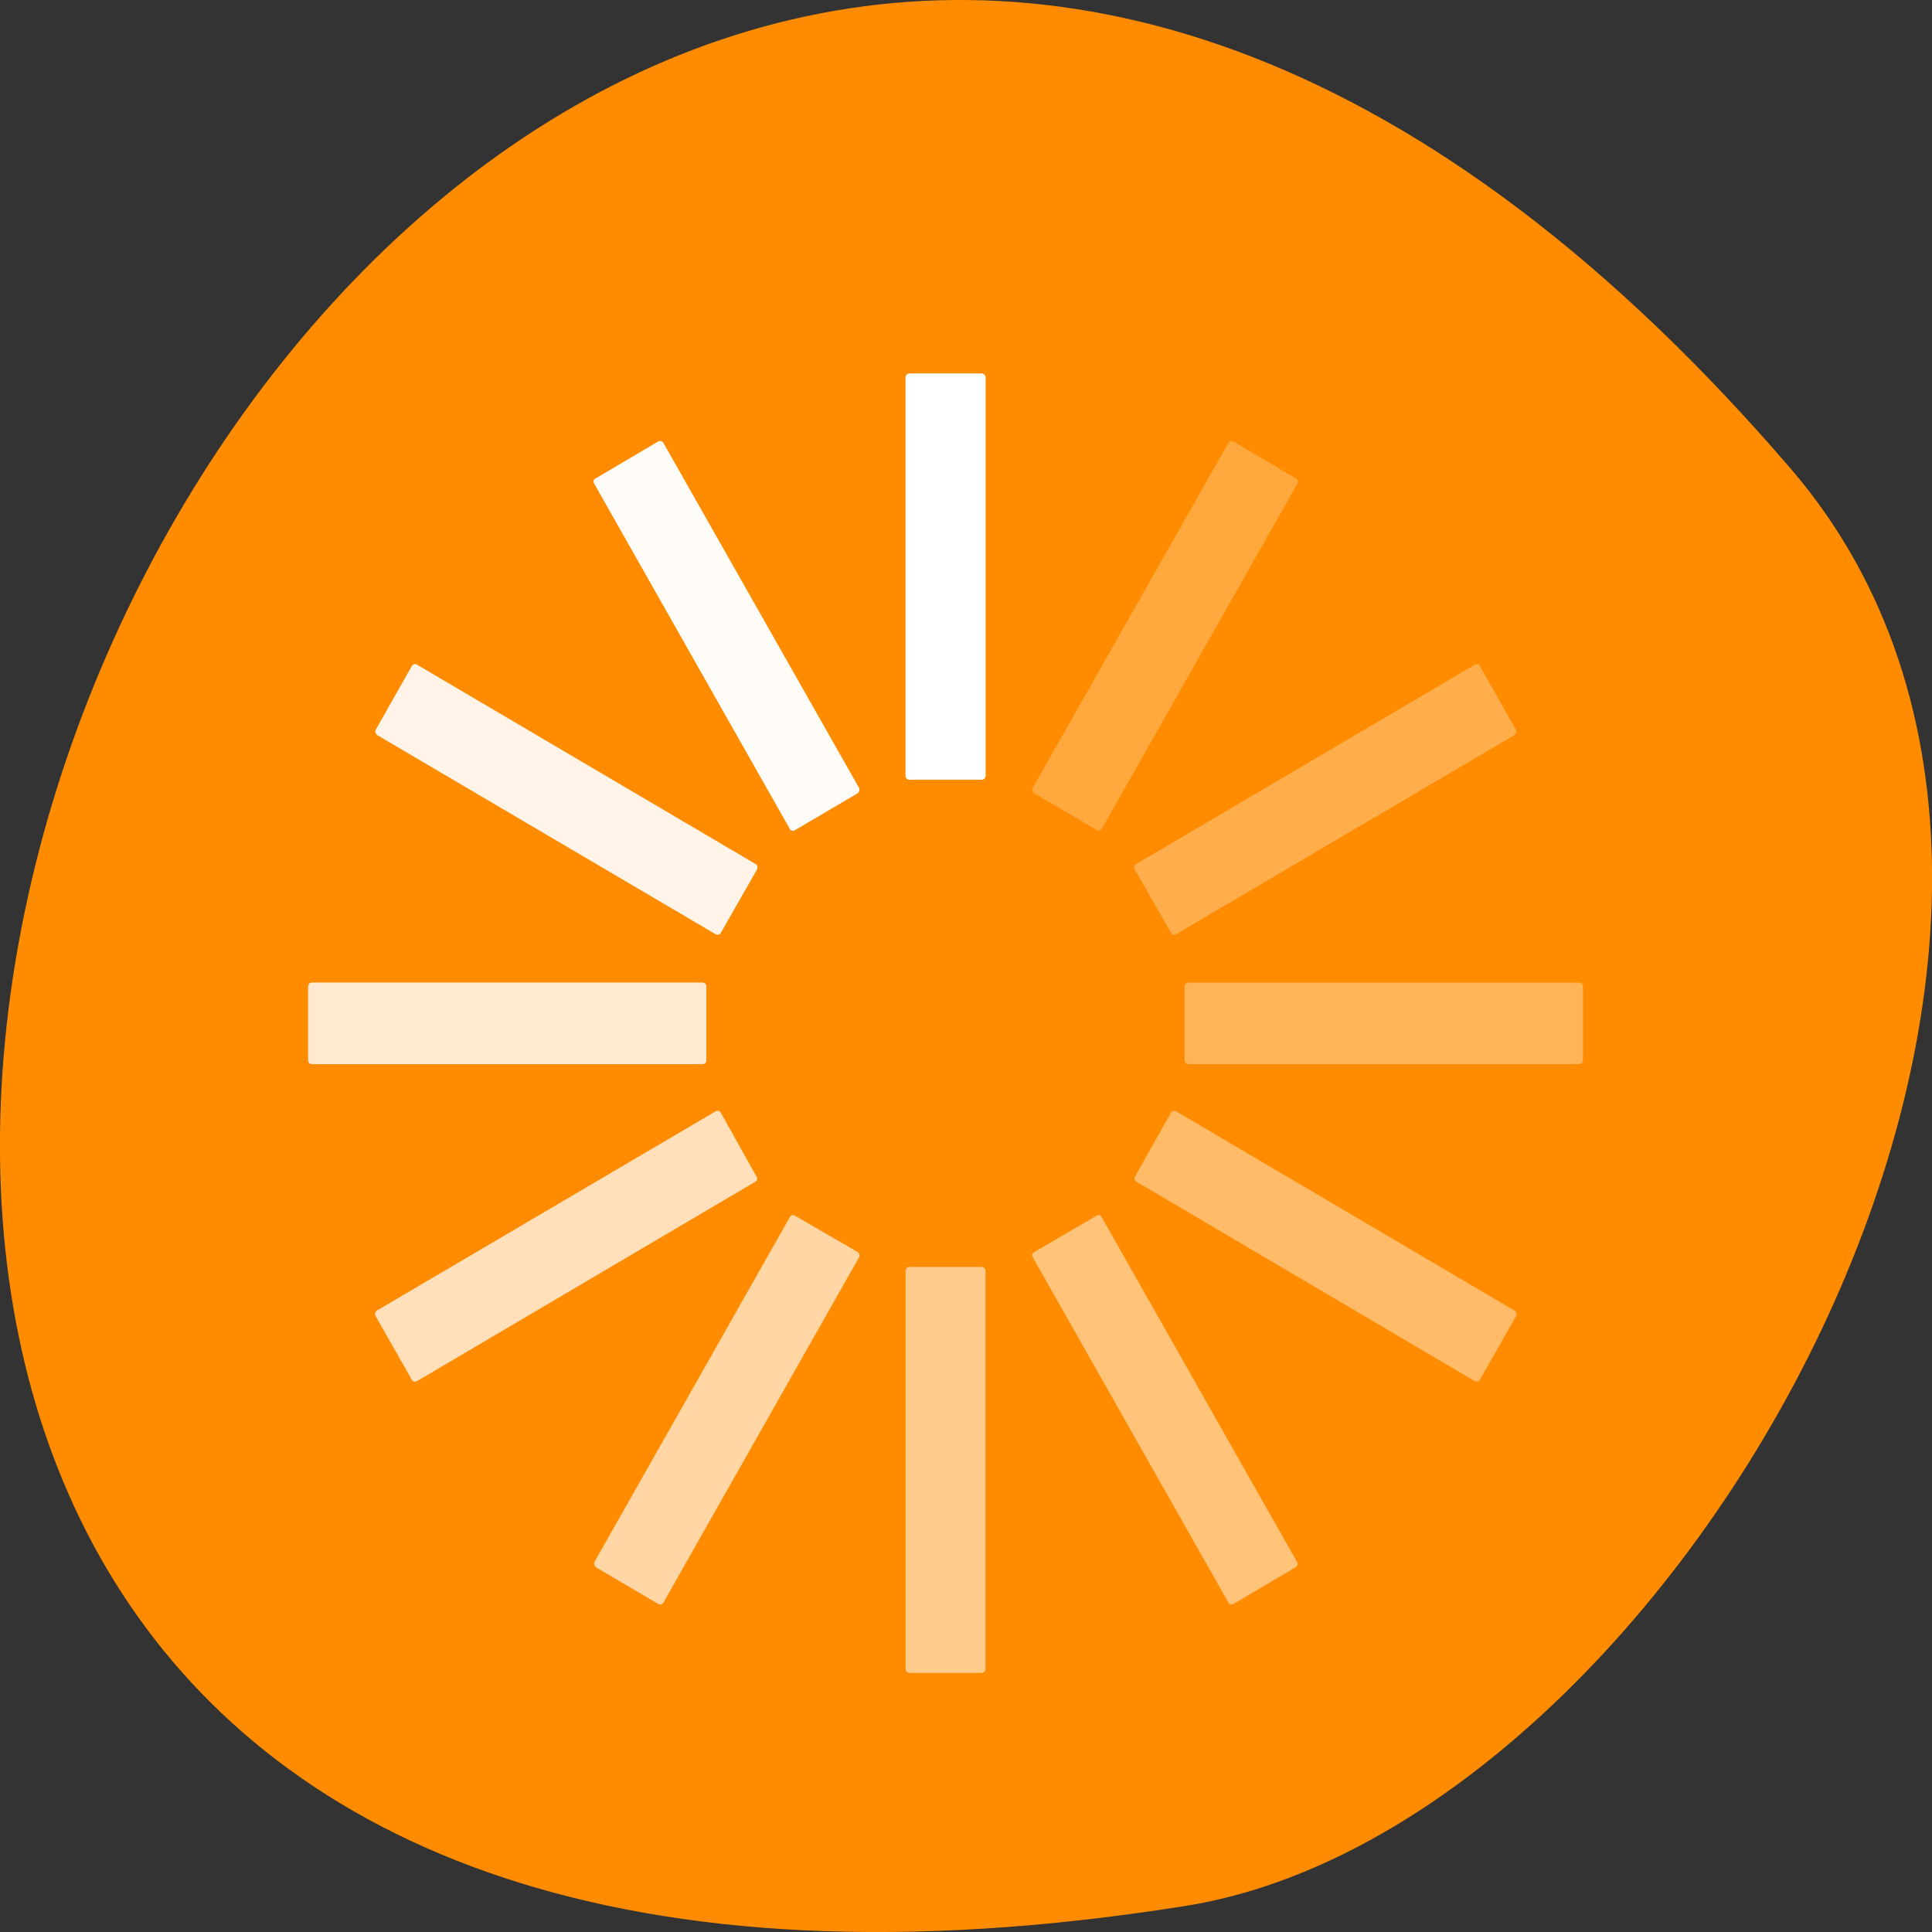<svg xmlns="http://www.w3.org/2000/svg" viewBox="0 0 24 24" xmlns:xlink="http://www.w3.org/1999/xlink"><rect x="0" y="0" width="24" height="24" fill="#333333" stroke="none"/><path d="m 22.25 5.828 c -18.133 -21.125 -35.57 22.312 -7.523 17.848 c 6.148 -0.98 12.41 -12.152 7.523 -17.848" style="fill:#ff8c00"/><path d="m 11.297 4.641 h 0.898 c 0.023 0 0.047 0.02 0.047 0.047 v 4.953 c 0 0.023 -0.023 0.043 -0.047 0.043 h -0.898 c -0.023 0 -0.047 -0.02 -0.047 -0.043 v -4.953 c 0 -0.027 0.023 -0.047 0.047 -0.047" id="0" style="fill:#fff"/><path d="m 3.828 13.172 v -0.918 c 0 -0.027 0.02 -0.047 0.047 -0.047 h 4.852 c 0.031 0 0.047 0.02 0.047 0.047 v 0.918 c 0 0.023 -0.016 0.047 -0.047 0.047 h -4.852 c -0.027 0 -0.047 -0.023 -0.047 -0.047" id="1" style="fill:#fff;fill-opacity:0.576"/><path d="m 12.195 20.781 h -0.898 c -0.023 0 -0.047 -0.016 -0.047 -0.047 v -4.949 c 0 -0.027 0.023 -0.047 0.047 -0.047 h 0.898 c 0.023 0 0.047 0.02 0.047 0.047 v 4.949 c 0 0.031 -0.023 0.047 -0.047 0.047" id="2" style="fill:#fff;fill-opacity:0.333"/><path d="m 19.664 12.254 v 0.918 c 0 0.023 -0.02 0.047 -0.047 0.047 h -4.855 c -0.027 0 -0.047 -0.023 -0.047 -0.047 v -0.918 c 0 -0.027 0.02 -0.047 0.047 -0.047 h 4.855 c 0.027 0 0.047 0.02 0.047 0.047" id="3" style="fill:#fff;fill-opacity:0.188"/><path d="m 7.398 5.945 l 0.781 -0.461 c 0.02 -0.012 0.047 -0.004 0.062 0.02 l 2.43 4.285 c 0.008 0.023 0 0.055 -0.02 0.066 l -0.777 0.457 c -0.023 0.016 -0.051 0.008 -0.062 -0.016 l -2.43 -4.289 c -0.016 -0.023 -0.008 -0.051 0.016 -0.062" id="4" style="fill:#fff;fill-opacity:0.831"/><path d="m 4.668 9.066 l 0.449 -0.793 c 0.012 -0.023 0.039 -0.031 0.062 -0.016 l 4.207 2.477 c 0.02 0.008 0.027 0.039 0.02 0.062 l -0.453 0.793 c -0.012 0.02 -0.039 0.027 -0.062 0.016 l -4.203 -2.473 c -0.023 -0.016 -0.031 -0.047 -0.02 -0.066" id="5" style="fill:#fff;fill-opacity:0.694"/><path d="m 5.117 17.141 l -0.453 -0.797 c -0.012 -0.023 -0.004 -0.047 0.016 -0.062 l 4.211 -2.477 c 0.02 -0.012 0.047 -0.004 0.062 0.016 l 0.445 0.797 c 0.016 0.023 0.008 0.047 -0.016 0.062 l -4.203 2.477 c -0.023 0.012 -0.055 0.004 -0.062 -0.016" id="6" style="fill:#fff;fill-opacity:0.482"/><path d="m 8.18 19.926 l -0.777 -0.457 c -0.02 -0.016 -0.027 -0.043 -0.02 -0.062 l 2.43 -4.289 c 0.016 -0.023 0.043 -0.031 0.062 -0.016 l 0.781 0.453 c 0.02 0.016 0.027 0.043 0.016 0.062 l -2.43 4.289 c -0.012 0.023 -0.039 0.031 -0.062 0.02" id="7" style="fill:#fff;fill-opacity:0.404"/><path d="m 16.094 19.469 l -0.773 0.457 c -0.023 0.012 -0.051 0.004 -0.062 -0.02 l -2.43 -4.289 c -0.016 -0.02 -0.008 -0.047 0.016 -0.062 l 0.777 -0.453 c 0.023 -0.016 0.051 -0.008 0.062 0.016 l 2.43 4.289 c 0.012 0.02 0.004 0.047 -0.02 0.062" id="8" style="fill:#fff;fill-opacity:0.278"/><path d="m 18.836 16.344 l -0.453 0.797 c -0.012 0.02 -0.039 0.027 -0.062 0.016 l -4.203 -2.477 c -0.023 -0.016 -0.031 -0.039 -0.02 -0.062 l 0.449 -0.797 c 0.016 -0.02 0.039 -0.027 0.062 -0.016 l 4.207 2.477 c 0.02 0.016 0.027 0.039 0.02 0.062" id="9" style="fill:#fff;fill-opacity:0.231"/><path d="m 18.383 8.273 l 0.449 0.793 c 0.012 0.02 0.004 0.051 -0.02 0.066 l -4.203 2.473 c -0.023 0.012 -0.055 0.004 -0.062 -0.016 l -0.453 -0.793 c -0.012 -0.023 -0.004 -0.055 0.02 -0.062 l 4.207 -2.477 c 0.023 -0.016 0.047 -0.008 0.062 0.016" id="A" style="fill:#fff;fill-opacity:0.161"/><path d="m 15.32 5.484 l 0.781 0.461 c 0.02 0.012 0.027 0.039 0.016 0.062 l -2.43 4.289 c -0.016 0.023 -0.039 0.031 -0.062 0.016 l -0.777 -0.457 c -0.023 -0.012 -0.031 -0.043 -0.02 -0.066 l 2.43 -4.285 c 0.016 -0.023 0.039 -0.031 0.062 -0.02" id="B" style="fill:#fff;fill-opacity:0.129"/><use xlink:href="#0"/><use xlink:href="#1"/><use xlink:href="#2"/><use xlink:href="#3"/><use xlink:href="#4"/><use xlink:href="#5"/><use xlink:href="#6"/><use xlink:href="#7"/><use xlink:href="#8"/><use xlink:href="#9"/><use xlink:href="#A"/><use xlink:href="#B"/></svg>